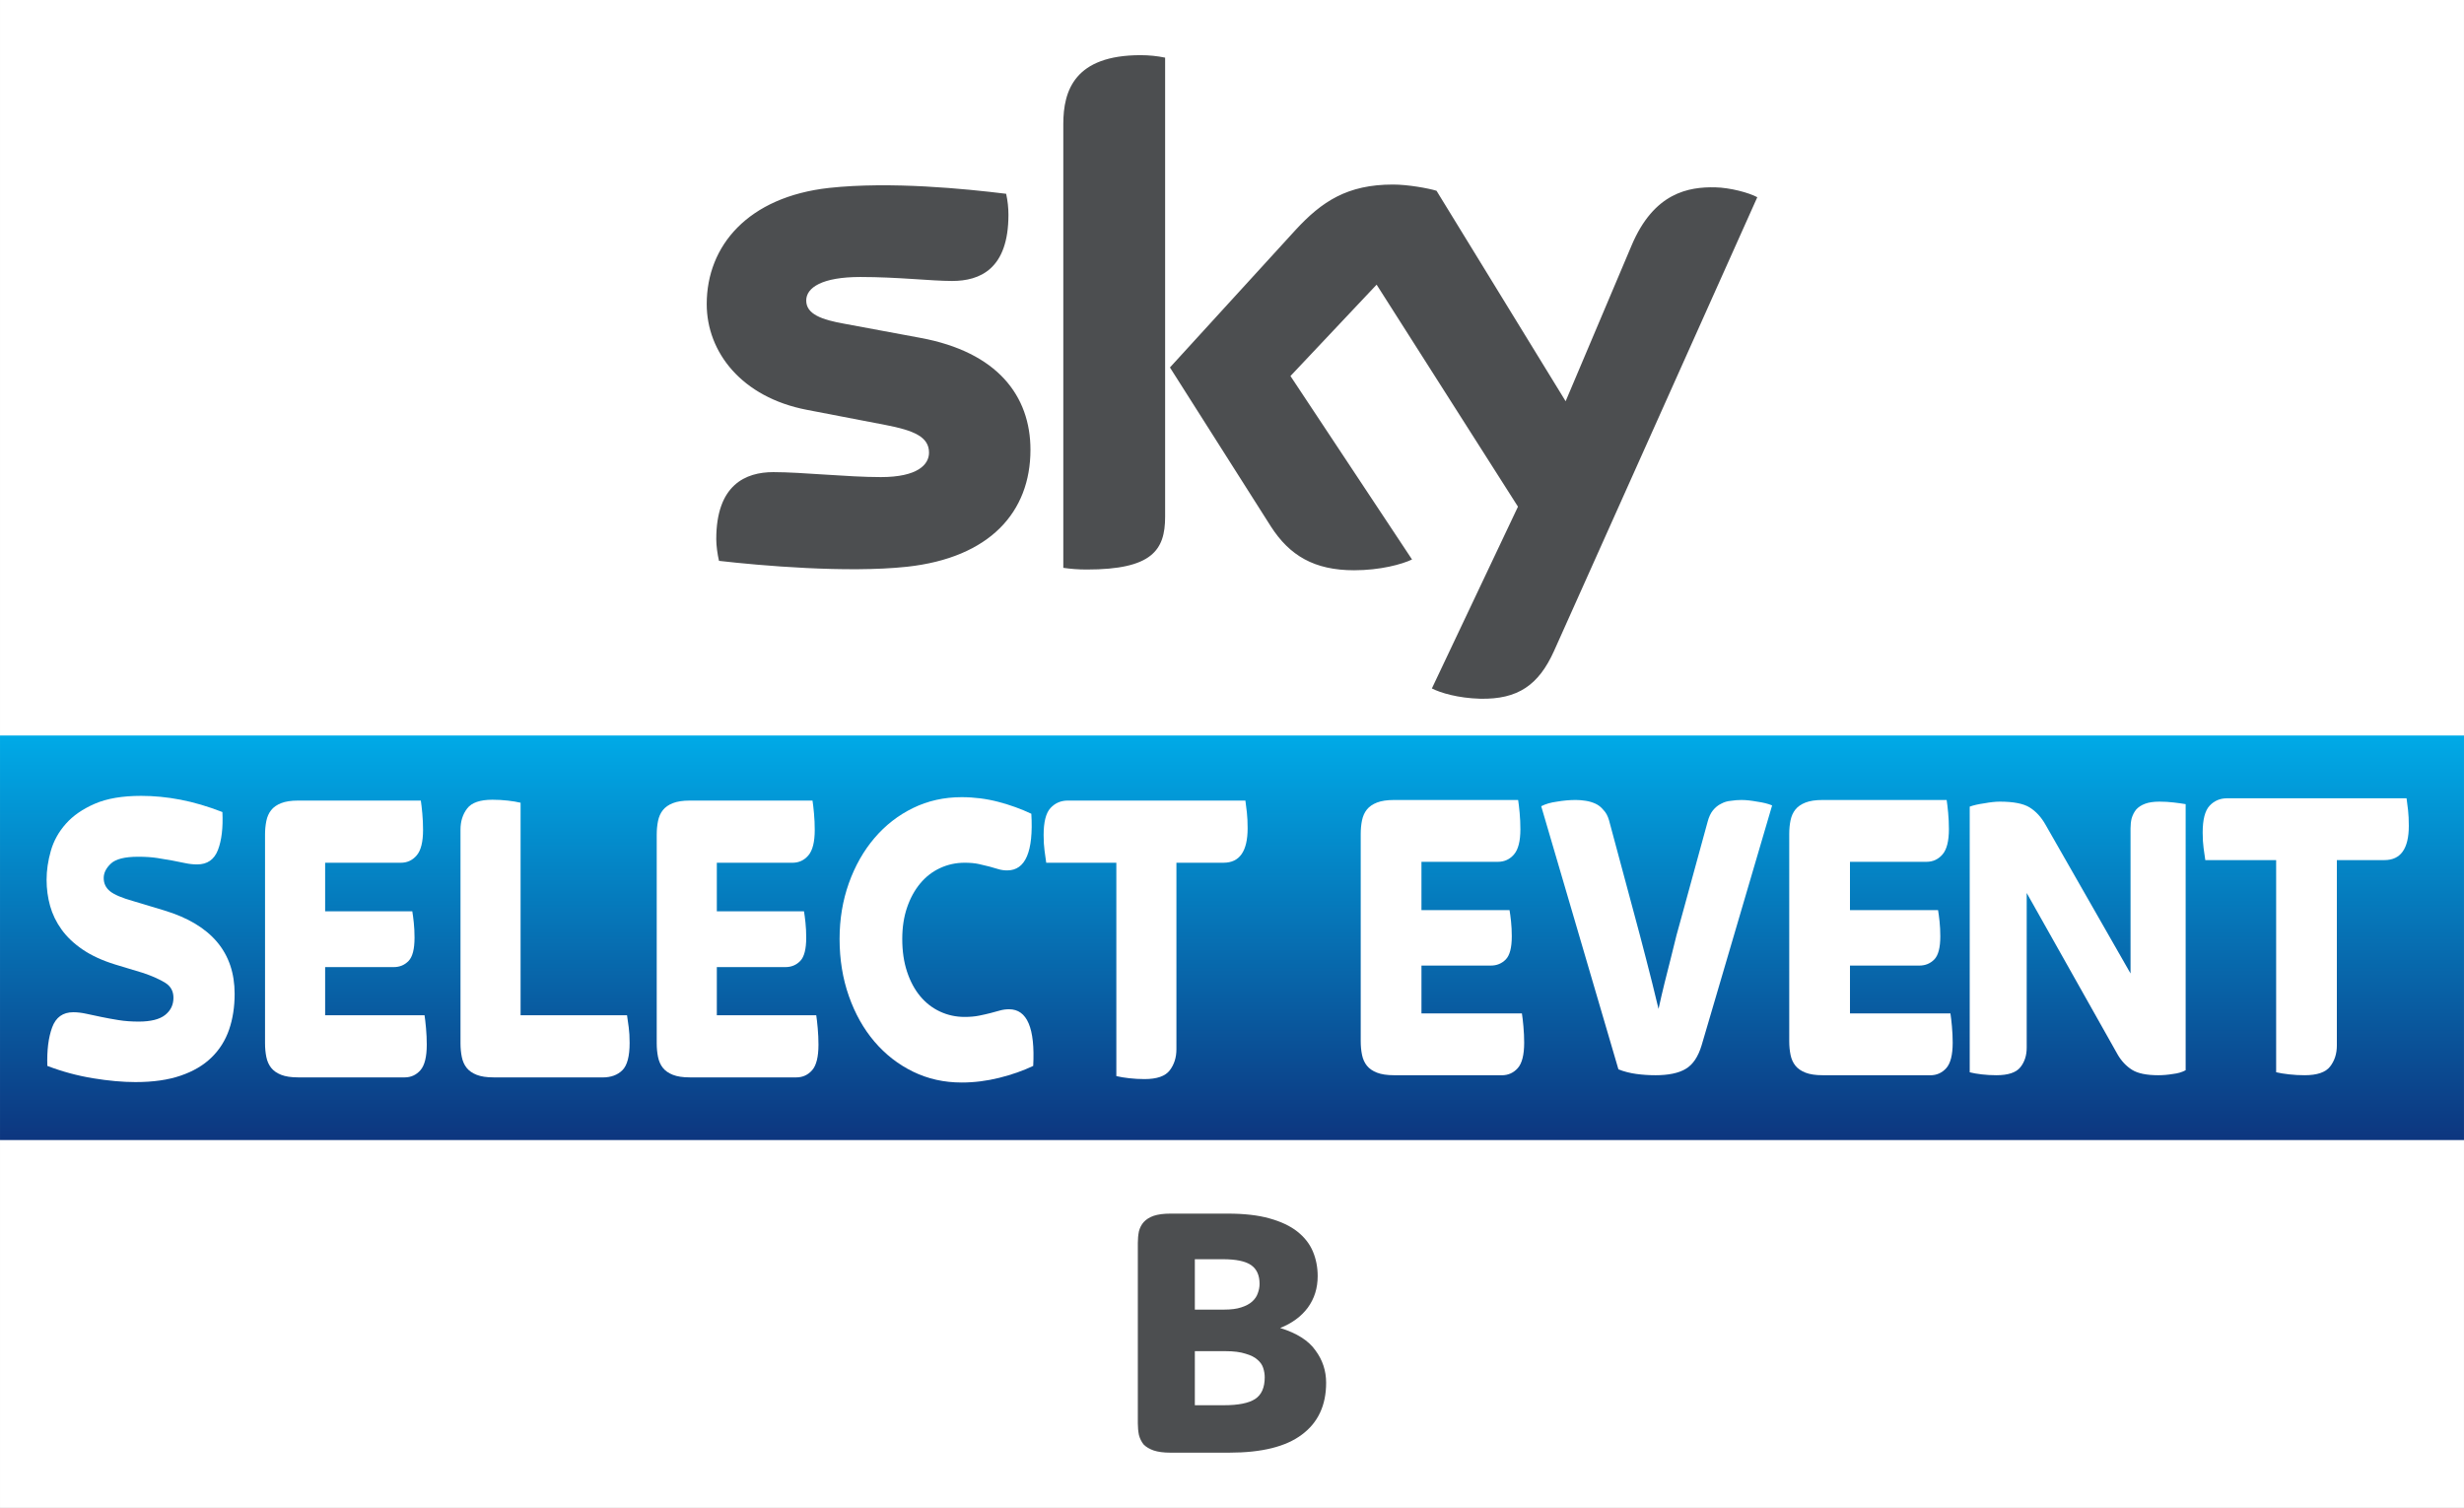 <svg width="1340" height="820" version="1.1" viewBox="0 0 354.54 216.96" xmlns="http://www.w3.org/2000/svg">
 <rect x="0" y="0" width="354.54" height="216.96" fill="#808080" stroke="none"/>
 <defs>
  <linearGradient id="linearGradient833" x1="-.001" x2="-.001" y1="164.04" y2="105.83" gradientUnits="userSpaceOnUse">
   <stop stop-color="#0d367f" offset="0"/>
   <stop stop-color="#00aae7" offset="1"/>
  </linearGradient>
 </defs>
 <path d="m-7.3425e-4 0h354.54v216.96h-354.54z" fill="#fff" style="paint-order:stroke fill markers"/>
 <path d="m-7.4105e-4 105.83h354.54v58.209h-354.54z" fill="url(#linearGradient833)" style="paint-order:stroke fill markers"/>
 <path d="m148.27 64.721c0 8.973-5.865 15.531-17.77 16.828-8.628 0.925-21.118-0.167-27.047-0.85-0.221-0.968-0.392-2.173-0.392-3.121 0-7.855 4.244-9.646 8.214-9.646 4.125 0 10.627 0.715 15.465 0.715 5.311 0 6.934-1.807 6.934-3.523 0-2.254-2.148-3.19-6.274-3.981l-11.294-2.173c-9.402-1.802-14.418-8.312-14.418-15.217 0-8.395 5.938-15.424 17.614-16.717 8.83-0.956 19.573 0.123 25.47 0.847 0.217 1.015 0.33 1.972 0.33 3.026 0 7.828-4.125 9.517-8.101 9.517-3.056 0-7.794-0.572-13.203-0.572-5.509 0-7.794 1.525-7.794 3.383 0 1.956 2.176 2.767 5.626 3.371l10.796 2.005c11.091 2.046 15.843 8.351 15.843 16.109m19.377 9.635c0 4.815-1.89 7.59-11.276 7.59-1.244 0-2.333-0.092-3.375-0.242v-63.858c0-4.849 1.647-9.909 11.132-9.909 1.194 0 2.398 0.123 3.519 0.357v66.06m38.382 24.704c1.229 0.629 3.76 1.393 6.943 1.479 5.445 0.118 8.423-1.975 10.628-6.859l29.254-65.303c-1.206-0.651-3.876-1.372-6.068-1.423-3.758-0.07-8.805 0.703-12.036 8.405l-9.473 22.377-18.578-30.286c-1.198-0.368-4.123-0.895-6.273-0.895-6.548 0-10.219 2.42-14.023 6.549l-18.062 19.771 14.528 22.885c2.685 4.169 6.224 6.295 11.971 6.295 3.757 0 6.886-0.856 8.335-1.55l-17.492-26.398 12.396-13.146 20.339 31.944-12.388 26.156" fill="#4c4e50" stroke-width="2.944"/>
 <g transform="matrix(.027 0 0 .031 -111.77 100.25)" fill="#fff">
  <path class="st4" d="m4862.2 1788.6c-68.5 0-144.3-5.9-227.3-17.8s-164.1-30.9-243.1-57.3c-2.7-72.5 5.9-132.1 25.7-178.9s57.3-70.2 112.7-70.2c21.1 0 43.8 2.3 68.2 6.9s51.1 9.6 80.1 14.8c29 5.3 60 10.2 92.9 14.8s68.5 6.9 106.7 6.9c64.6 0 111.7-10.2 141.3-30.6s44.5-47.1 44.5-80.1c0-30.3-14.5-53.4-43.5-69.2s-67.9-30.9-116.6-45.5l-150.2-39.5c-68.5-18.4-126.2-41.5-173-69.2s-84.3-58.6-112.7-92.9c-28.4-34.2-48.8-70.8-61.3-109.7s-18.8-79.4-18.8-121.6c0-43.5 7.6-88.3 22.7-134.4s41.8-88 80.1-125.5c38.2-37.6 89.6-68.5 154.2-92.9s146.9-36.6 247.1-36.6c68.5 0 138.4 5.9 209.5 17.8 71.2 11.9 145.6 31 223.4 57.3 4 72.5-4 131.1-23.7 175.9-19.8 44.8-56.7 67.2-110.7 67.2-21.1 0-42.2-2-63.3-5.9-21.1-4-43.8-7.9-68.2-11.9s-51.4-7.9-81.1-11.9c-29.6-4-63.6-5.9-101.8-5.9-71.2 0-119.6 10.6-145.3 31.6-25.7 21.1-38.5 43.5-38.5 67.2 0 25 11.2 45.5 33.6 61.3s63.3 31 122.6 45.5l166 43.5c250.4 65.9 375.6 195 375.6 387.4 0 60.6-9.9 116-29.6 166-19.8 50.1-51.1 93.2-93.9 129.5s-97.5 64.2-164.1 84c-66.6 20-146.7 29.9-240.2 29.9z"/>
  <path class="st4" d="m5727.9 1766.8c-36.9 0-66.9-4-89.9-11.9-23.1-7.9-40.9-18.8-53.4-32.6s-21.1-30.6-25.7-50.4-6.9-40.8-6.9-63.2v-968.6c0-22.4 2.3-43.5 6.9-63.2 4.6-19.8 13.2-36.6 25.7-50.4s30.3-24.7 53.4-32.6c23-7.9 53-11.9 89.9-11.9h654.3c2.6 14.5 5.3 34.3 7.9 59.3s4 50.7 4 77.1c0 55.3-11.2 94.6-33.6 117.6-22.4 23.1-50.7 34.6-85 34.6h-403.2v225.3h464.5c2.6 13.2 5.3 30.6 7.9 52.4 2.6 21.7 4 45.2 4 70.2 0 52.7-10.6 88.6-31.6 107.7-21.1 19.1-47.4 28.7-79.1 28.7h-365.7v223.4h529.7c2.6 14.5 5.3 34.6 7.9 60.3s4 51.1 4 76.1c0 56.7-11.2 96.2-33.6 118.6s-50.7 33.6-85 33.6h-567.4z"/>
  <path class="st4" d="m6769.6 1766.8c-36.9 0-66.9-4-89.9-11.9-23.1-7.9-40.9-18.8-53.4-32.6s-21.1-30.6-25.7-50.4-6.9-40.8-6.9-63.2v-992.3c0-38.2 11.9-70.8 35.6-97.8s68.5-40.5 134.4-40.5c27.7 0 55 1.3 82 4s49.7 5.9 68.2 9.9v986.4h567.3c2.6 15.8 5.6 34.3 8.9 55.4s4.9 45.5 4.9 73.1c0 62-12.8 104.1-38.5 126.5s-61 33.6-105.8 33.6h-581.1z"/>
  <path class="st4" d="m7815.3 1766.8c-36.9 0-66.9-4-89.9-11.9-23.1-7.9-40.9-18.8-53.4-32.6s-21.1-30.6-25.7-50.4-6.9-40.8-6.9-63.2v-968.6c0-22.4 2.3-43.5 6.9-63.2 4.6-19.8 13.2-36.6 25.7-50.4s30.3-24.7 53.4-32.6c23-7.9 53-11.9 89.9-11.9h654.3c2.6 14.5 5.3 34.3 7.9 59.3s4 50.7 4 77.1c0 55.3-11.2 94.6-33.6 117.6-22.4 23.1-50.7 34.6-85 34.6h-403.2v225.3h464.5c2.6 13.2 5.3 30.6 7.9 52.4 2.6 21.7 4 45.2 4 70.2 0 52.7-10.6 88.6-31.6 107.7-21.1 19.1-47.4 28.7-79.1 28.7h-365.7v223.4h529.8c2.6 14.5 5.3 34.6 7.9 60.3s4 51.1 4 76.1c0 56.7-11.2 96.2-33.6 118.6s-50.7 33.6-85 33.6h-567.5z"/>
  <path class="st4" d="m9264.2 1790.6c-93.6 0-179.9-16.8-258.9-50.4-79.1-33.6-147.6-80.1-205.6-139.4s-103.5-129.8-136.4-211.5c-33-81.7-49.4-170-49.4-264.9 0-92.2 16.5-178.5 49.4-258.9s78.4-150.2 136.4-209.5 126.5-105.8 205.6-139.4 165.4-50.4 258.9-50.4c67.2 0 132.4 7.3 195.7 21.7 63.3 14.5 121.9 33 175.9 55.3 11.9 175.3-31 262.9-128.5 262.9-17.1 0-33-2-47.4-5.9-14.5-4-30.3-7.9-47.4-11.9s-36.3-7.9-57.3-11.9c-21.1-4-46.1-5.9-75.1-5.9-46.1 0-89.6 8.2-130.5 24.7s-76.1 40.2-105.8 71.2c-29.6 31-53.1 68.2-70.2 111.7s-25.7 92.3-25.7 146.3c0 56.7 8.6 107.4 25.7 152.2s40.5 82.7 70.2 113.7 64.9 54.7 105.8 71.2c40.8 16.5 84.3 24.7 130.5 24.7 29 0 54.7-2 77.1-5.9 22.4-4 42.5-7.9 60.3-11.9s34.6-7.9 50.4-11.9 32.3-5.9 49.4-5.9c96.2 0 139 87.7 128.5 262.9-54 22.4-114.3 40.9-180.9 55.3-66.6 14.5-133.5 21.8-200.7 21.8z"/>
  <path class="st4" d="m10239 1774.7c-27.7 0-55-1.3-82-4s-49.8-5.9-68.2-9.9v-990.2h-373.6c-2.7-15.8-5.6-34.3-8.9-55.4s-5-45.5-5-73.1c0-60.6 12.2-102.4 36.6-125.5 24.4-23 55-34.6 91.9-34.6h946.8c2.6 15.8 5.2 34.3 7.9 55.3 2.6 21.1 4 45.5 4 73.1 0 106.7-42.8 160.1-128.5 160.1h-251v865.8c0 38.2-11.9 70.8-35.6 97.8-23.7 27.2-68.5 40.6-134.4 40.6z"/>
 </g>
 <path class="st4" d="m200.59 154.71c-1.007 0-1.825-0.123-2.453-0.367-0.63-0.244-1.116-0.579-1.457-1.005-0.341-0.425-0.576-0.943-0.701-1.554s-0.188-1.258-0.188-1.948v-29.856c0-0.69 0.063-1.341 0.188-1.948 0.126-0.61 0.36-1.128 0.701-1.554 0.341-0.425 0.827-0.761 1.457-1.005 0.627-0.243 1.446-0.367 2.453-0.367h17.851c0.071 0.447 0.145 1.057 0.216 1.828 0.071 0.771 0.109 1.563 0.109 2.377 0 1.705-0.306 2.916-0.917 3.625-0.611 0.712-1.383 1.067-2.319 1.067h-11v6.945h12.673c0.071 0.407 0.145 0.943 0.216 1.615 0.071 0.669 0.109 1.393 0.109 2.164 0 1.624-0.289 2.731-0.862 3.32-0.576 0.589-1.293 0.885-2.158 0.885h-9.977v6.886h14.454c0.071 0.447 0.145 1.067 0.216 1.859 0.071 0.792 0.109 1.575 0.109 2.346 0 1.748-0.306 2.965-0.917 3.656-0.611 0.69-1.383 1.036-2.319 1.036h-15.483z" fill="#fff" stroke-width=".029"/>
 <path class="st4" d="m331.61 154.71c-0.756 0-1.5-0.04-2.237-0.123-0.737-0.083-1.359-0.182-1.861-0.305v-30.522h-10.193c-0.074-0.487-0.153-1.057-0.243-1.708-0.09-0.65-0.136-1.403-0.136-2.253 0-1.868 0.333-3.156 0.999-3.868 0.666-0.709 1.5-1.067 2.507-1.067h25.831c0.071 0.487 0.142 1.057 0.216 1.705 0.071 0.65 0.109 1.403 0.109 2.253 0 3.289-1.168 4.935-3.506 4.935h-6.848v26.687c0 1.177-0.325 2.182-0.971 3.015-0.647 0.838-1.869 1.251-3.667 1.251z" fill="#fff" stroke-width=".029"/>
 <path class="st4" d="m262.25 154.71c-1.007 0-1.825-0.123-2.453-0.367-0.63-0.244-1.116-0.579-1.457-1.005-0.341-0.425-0.576-0.943-0.701-1.554s-0.188-1.258-0.188-1.948v-29.856c0-0.69 0.063-1.341 0.188-1.948 0.126-0.61 0.36-1.128 0.701-1.554 0.341-0.425 0.827-0.761 1.457-1.005 0.627-0.243 1.446-0.367 2.453-0.367h17.851c0.071 0.447 0.145 1.057 0.216 1.828 0.071 0.771 0.109 1.563 0.109 2.377 0 1.705-0.306 2.916-0.917 3.625-0.611 0.712-1.383 1.067-2.319 1.067h-11v6.945h12.673c0.071 0.407 0.145 0.943 0.216 1.615 0.071 0.669 0.109 1.393 0.109 2.164 0 1.624-0.289 2.731-0.862 3.32-0.576 0.589-1.293 0.885-2.158 0.885h-9.977v6.886h14.454c0.071 0.447 0.145 1.067 0.216 1.859 0.071 0.792 0.109 1.575 0.109 2.346 0 1.748-0.306 2.965-0.917 3.656-0.611 0.69-1.383 1.036-2.319 1.036h-15.483z" fill="#fff" stroke-width=".029"/>
 <path d="m238.16 154.71q-1.349 0-2.697-0.18-1.349-0.18-2.589-0.66l-11.111-37.865q0.917-0.48 2.265-0.66 1.402-0.24 2.697-0.24 0.701 0 1.456 0.12 0.755 0.12 1.402 0.42 0.647 0.3 1.133 0.9 0.539 0.54 0.809 1.5l3.452 12.842q1.025 3.78 1.888 7.141 0.863 3.3 1.78 7.141 0.432-1.98 0.863-3.72t0.863-3.42q0.432-1.74 0.863-3.481 0.485-1.74 1.025-3.72l3.452-12.602q0.27-1.02 0.755-1.62 0.539-0.66 1.187-0.96 0.647-0.36 1.402-0.42 0.755-0.12 1.51-0.12 0.971 0 2.265 0.24 1.294 0.18 2.158 0.54l-10.141 34.505q-0.755 2.52-2.319 3.42-1.51 0.9-4.369 0.9z" fill="#fff" stroke-width="1.422px"/>
 <path d="m287.25 154.71q-1.079 0-2.104-0.12t-1.726-0.3v-38.225q0.809-0.3 2.104-0.48 1.295-0.24 2.212-0.24 2.967 0 4.315 0.84 1.349 0.84 2.265 2.46l12.244 21.423v-20.883q0-0.78 0.162-1.44 0.216-0.72 0.647-1.26 0.485-0.54 1.295-0.84 0.809-0.3 2.05-0.3 1.079 0 2.05 0.12 1.025 0.12 1.726 0.24v38.285q-0.755 0.42-1.834 0.54-1.079 0.18-2.104 0.18-2.535 0-3.776-0.78-1.241-0.78-2.05-2.16l-13.107-23.283v22.263q0 1.68-0.917 2.82-0.917 1.14-3.452 1.14z" fill="#fff" stroke-width="1.422px"/>
 <path d="m168.43 209.02c-0.988 0-1.799-0.106-2.434-0.318-0.599-0.212-1.075-0.493-1.429-0.847-0.318-0.388-0.546-0.847-0.688-1.376-0.106-0.529-0.159-1.094-0.159-1.693v-25.929c0-0.599 0.053-1.164 0.159-1.693 0.142-0.529 0.37-0.97 0.688-1.323 0.353-0.388 0.829-0.688 1.429-0.9 0.635-0.212 1.446-0.318 2.434-0.318h8.202c2.398 0 4.409 0.229 6.033 0.688 1.658 0.459 2.999 1.094 4.022 1.905 1.023 0.811 1.763 1.764 2.223 2.857 0.459 1.094 0.688 2.275 0.688 3.545 0 1.729-0.476 3.245-1.429 4.551-0.953 1.27-2.275 2.24-3.969 2.91 2.398 0.741 4.092 1.816 5.08 3.228 1.023 1.376 1.535 2.928 1.535 4.657 0 3.245-1.164 5.732-3.493 7.461-2.293 1.729-5.768 2.593-10.425 2.593zm3.493-6.826h4.181c2.081 0 3.581-0.3 4.498-0.9 0.917-0.599 1.376-1.64 1.376-3.122 0-0.423-0.066-0.864-0.212-1.323-0.142-0.459-0.423-0.864-0.847-1.217-0.388-0.353-0.953-0.635-1.693-0.847-0.741-0.247-1.711-0.37-2.91-0.37h-4.392zm0-13.758h4.181c1.023 0 1.852-0.106 2.487-0.318 0.671-0.212 1.2-0.493 1.587-0.847 0.388-0.353 0.652-0.741 0.794-1.164 0.176-0.459 0.265-0.917 0.265-1.376 0-1.234-0.406-2.134-1.217-2.699s-2.17-0.847-4.075-0.847h-4.022z" fill="#4c4e50" stroke-width="1.323"/>
</svg>
